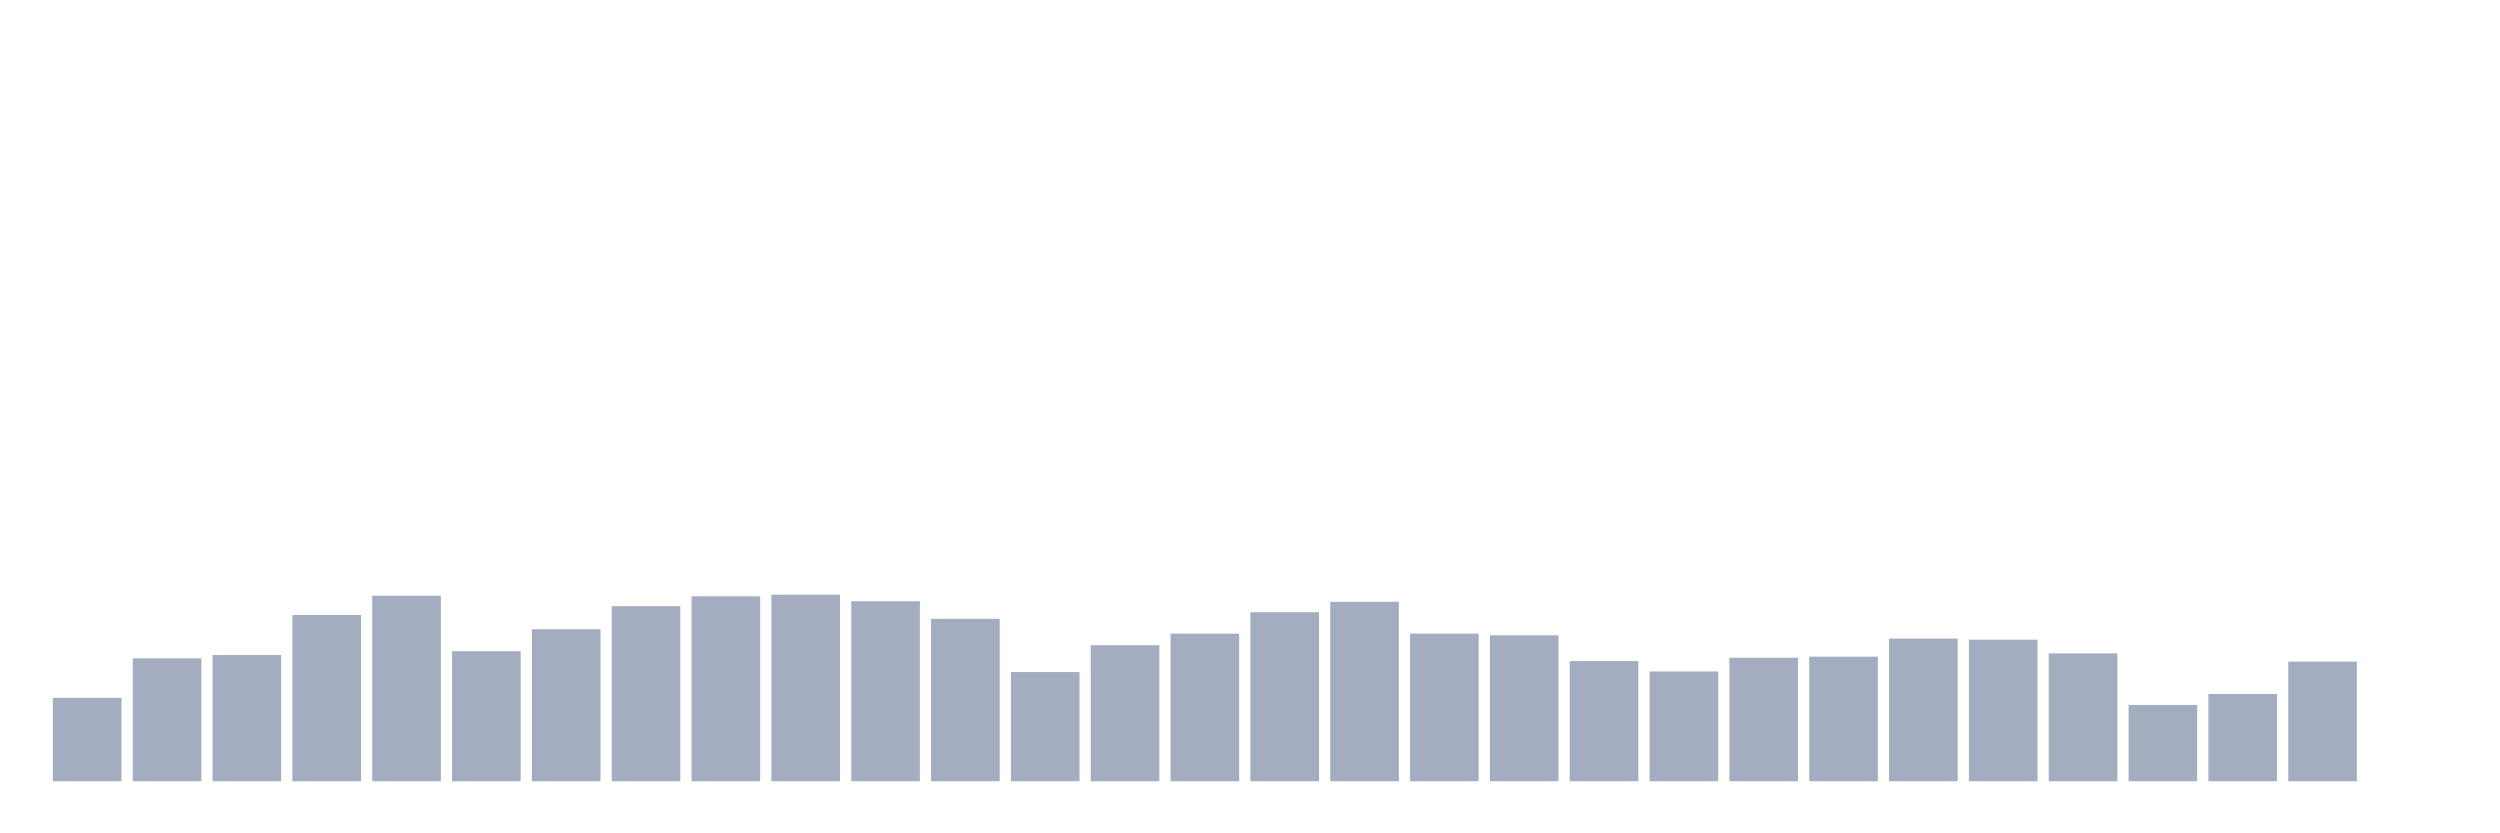 <svg xmlns="http://www.w3.org/2000/svg" viewBox="0 0 480 160"><g transform="translate(10,10)"><rect class="bar" x="0.153" width="13.175" y="123.984" height="16.016" fill="rgb(164,173,192)"></rect><rect class="bar" x="15.482" width="13.175" y="116.397" height="23.603" fill="rgb(164,173,192)"></rect><rect class="bar" x="30.81" width="13.175" y="115.765" height="24.235" fill="rgb(164,173,192)"></rect><rect class="bar" x="46.138" width="13.175" y="108.073" height="31.927" fill="rgb(164,173,192)"></rect><rect class="bar" x="61.466" width="13.175" y="104.385" height="35.615" fill="rgb(164,173,192)"></rect><rect class="bar" x="76.794" width="13.175" y="115.028" height="24.972" fill="rgb(164,173,192)"></rect><rect class="bar" x="92.123" width="13.175" y="110.813" height="29.187" fill="rgb(164,173,192)"></rect><rect class="bar" x="107.451" width="13.175" y="106.387" height="33.613" fill="rgb(164,173,192)"></rect><rect class="bar" x="122.779" width="13.175" y="104.491" height="35.509" fill="rgb(164,173,192)"></rect><rect class="bar" x="138.107" width="13.175" y="104.175" height="35.825" fill="rgb(164,173,192)"></rect><rect class="bar" x="153.436" width="13.175" y="105.439" height="34.561" fill="rgb(164,173,192)"></rect><rect class="bar" x="168.764" width="13.175" y="108.811" height="31.189" fill="rgb(164,173,192)"></rect><rect class="bar" x="184.092" width="13.175" y="119.032" height="20.968" fill="rgb(164,173,192)"></rect><rect class="bar" x="199.42" width="13.175" y="113.869" height="26.131" fill="rgb(164,173,192)"></rect><rect class="bar" x="214.748" width="13.175" y="111.656" height="28.344" fill="rgb(164,173,192)"></rect><rect class="bar" x="230.077" width="13.175" y="107.546" height="32.454" fill="rgb(164,173,192)"></rect><rect class="bar" x="245.405" width="13.175" y="105.544" height="34.456" fill="rgb(164,173,192)"></rect><rect class="bar" x="260.733" width="13.175" y="111.656" height="28.344" fill="rgb(164,173,192)"></rect><rect class="bar" x="276.061" width="13.175" y="111.972" height="28.028" fill="rgb(164,173,192)"></rect><rect class="bar" x="291.39" width="13.175" y="116.924" height="23.076" fill="rgb(164,173,192)"></rect><rect class="bar" x="306.718" width="13.175" y="118.926" height="21.074" fill="rgb(164,173,192)"></rect><rect class="bar" x="322.046" width="13.175" y="116.292" height="23.708" fill="rgb(164,173,192)"></rect><rect class="bar" x="337.374" width="13.175" y="116.081" height="23.919" fill="rgb(164,173,192)"></rect><rect class="bar" x="352.702" width="13.175" y="112.604" height="27.396" fill="rgb(164,173,192)"></rect><rect class="bar" x="368.031" width="13.175" y="112.815" height="27.185" fill="rgb(164,173,192)"></rect><rect class="bar" x="383.359" width="13.175" y="115.449" height="24.551" fill="rgb(164,173,192)"></rect><rect class="bar" x="398.687" width="13.175" y="125.354" height="14.646" fill="rgb(164,173,192)"></rect><rect class="bar" x="414.015" width="13.175" y="123.246" height="16.754" fill="rgb(164,173,192)"></rect><rect class="bar" x="429.344" width="13.175" y="117.03" height="22.97" fill="rgb(164,173,192)"></rect><rect class="bar" x="444.672" width="13.175" y="140" height="0" fill="rgb(164,173,192)"></rect></g></svg>